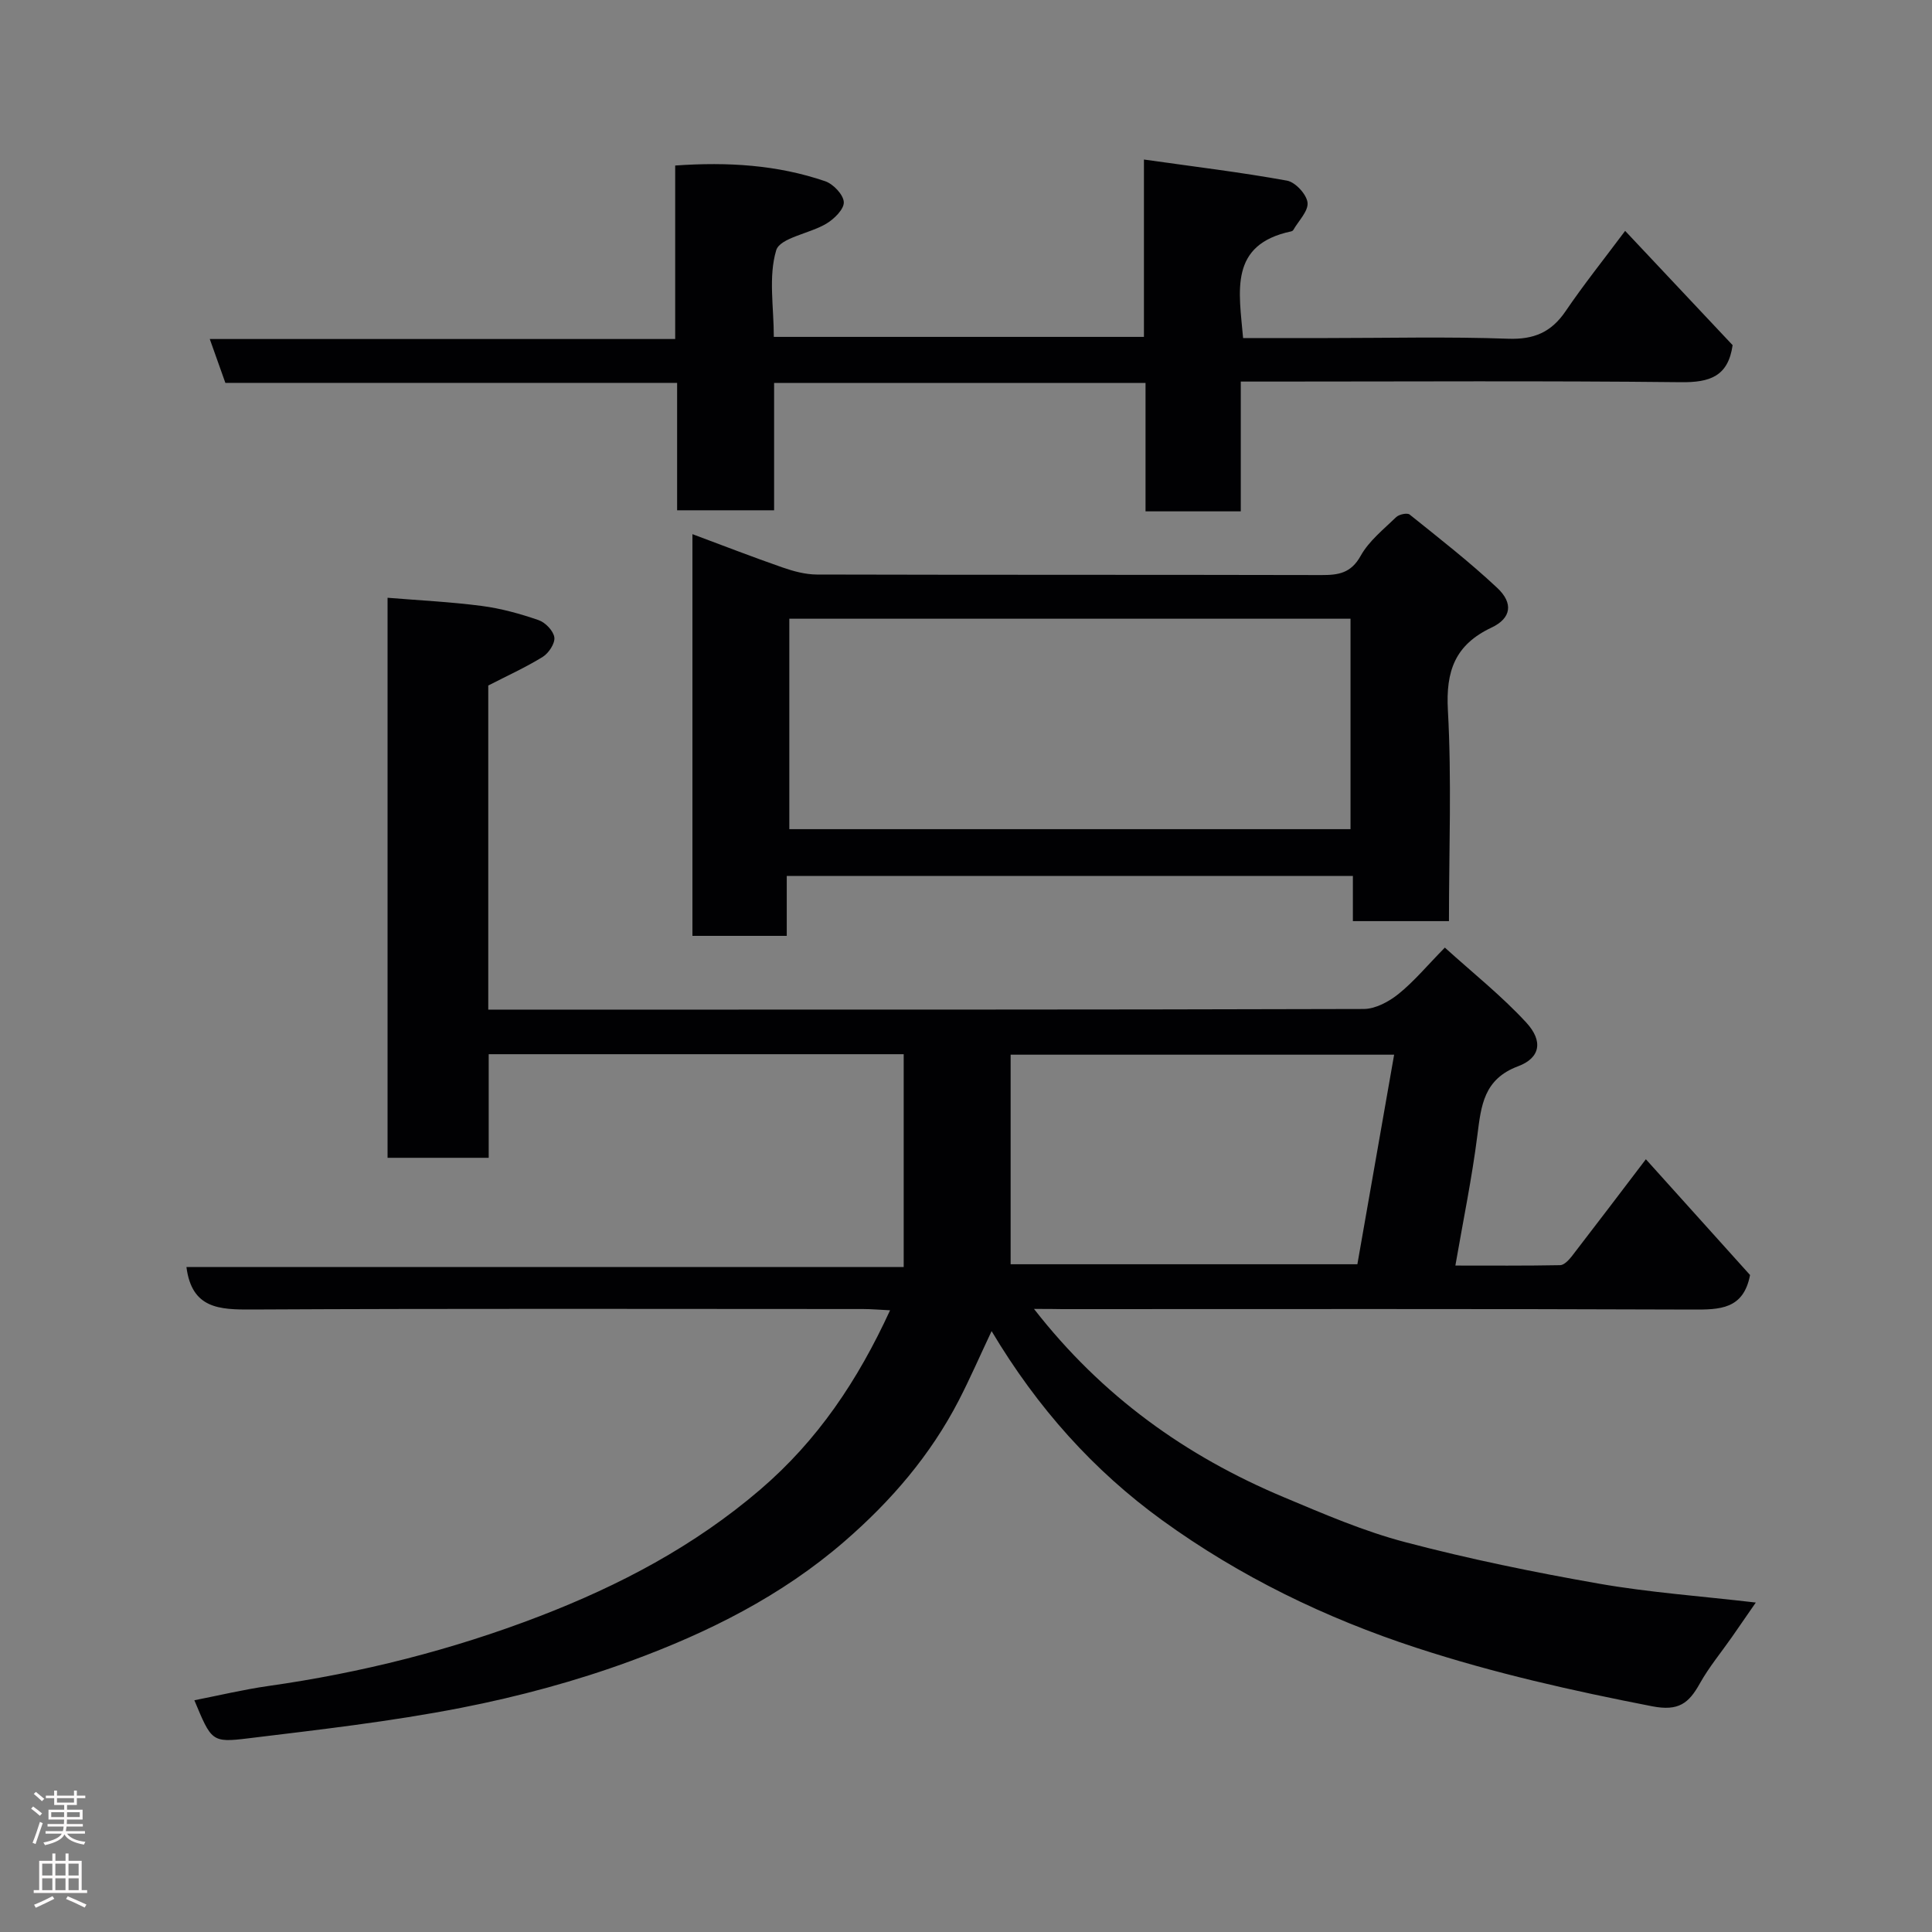<svg enable-background="new 0 0 400 400" viewBox="0 0 400 400" xmlns="http://www.w3.org/2000/svg"><rect x="0" y="0" width="400" height="400" fill="#808080" stroke="none"/><g fill="#010103"><path d="m214.08 271c14.08 18.09 31.47 30.49 51.72 38.98 8.24 3.46 16.54 7.05 25.15 9.31 13.21 3.48 26.64 6.23 40.1 8.59 10.45 1.83 21.1 2.58 32.47 3.91-1.72 2.48-3.31 4.8-4.92 7.11-2.24 3.21-4.77 6.25-6.67 9.65-2.28 4.08-4.37 5.78-9.85 4.72-16.48-3.21-32.77-6.86-48.76-12.09-18.93-6.18-36.63-14.79-52.69-26.42-14.2-10.29-25.83-23.23-35.33-39.17-2.44 5.17-4.46 9.82-6.78 14.32-5.86 11.35-13.99 20.82-23.66 29.2-13.08 11.34-28.27 18.9-44.22 24.76-11.39 4.19-23.27 7.39-35.19 9.72-14.59 2.85-29.41 4.53-44.19 6.33-7.45.91-7.5.52-11.02-7.9 5.15-1.01 10.19-2.22 15.3-2.95 19.27-2.73 38.03-7.46 56.18-14.45 16.54-6.37 32-14.5 45.67-26.21 11.91-10.21 20.18-22.55 26.89-37.13-2.18-.1-3.9-.26-5.63-.26-42.16-.01-84.31-.12-126.47.1-6.75.04-12.48-.15-13.58-8.8h148.5c0-14.93 0-29.37 0-44.06-28.18 0-56.77 0-85.92 0v21.45c-7.26 0-13.98 0-20.94 0 0-38.45 0-76.71 0-115.95 6.55.54 13.05.85 19.48 1.69 4 .52 7.97 1.62 11.79 2.94 1.4.48 3.07 2.22 3.26 3.57.17 1.24-1.16 3.26-2.39 4.03-3.56 2.2-7.41 3.94-11.29 5.94v67.1h4.79c58.82 0 117.64.04 176.46-.13 2.43-.01 5.21-1.51 7.19-3.1 3.22-2.59 5.91-5.84 9.61-9.61 5.77 5.23 11.74 9.97 16.85 15.51 3.56 3.86 2.91 7.34-1.69 9.06-7.1 2.66-7.64 8.1-8.42 14.24-1.12 8.88-2.94 17.66-4.56 27.02 7.18 0 14.44.06 21.7-.08.82-.02 1.79-1.06 2.41-1.85 4.99-6.46 9.92-12.97 15.33-20.08 7.29 8.1 14.61 16.24 21.57 23.97-1.36 7.13-6.28 7.17-11.9 7.15-43.49-.17-86.98-.09-130.47-.09-1.74-.04-3.5-.04-5.88-.04zm74.56-52.64c-27.29 0-53.34 0-79.4 0v43.39h71.79c2.53-14.43 5.03-28.7 7.61-43.39z"/><path d="m256.89 105.87c-6.88 0-13.03 0-19.72 0 0-8.83 0-17.56 0-26.58-25.81 0-51.08 0-76.9 0v26.36c-6.93 0-13.31 0-20.08 0 0-8.66 0-17.26 0-26.38-31.43 0-62.5 0-93.53 0-1.13-3.19-2.1-5.91-3.23-9.08h96.36c0-12.12 0-23.84 0-35.92 10.92-.77 21.16-.13 31.05 3.25 1.68.57 3.79 2.79 3.86 4.33.07 1.46-2 3.5-3.62 4.46-3.46 2.07-9.6 2.91-10.38 5.52-1.63 5.46-.49 11.74-.49 17.92h76.63c0-11.73 0-23.46 0-36.72 10.37 1.47 20.05 2.63 29.62 4.37 1.73.31 4.05 2.83 4.25 4.54.2 1.76-1.86 3.78-2.95 5.68-.07.13-.26.24-.41.28-12.97 2.73-10.81 12.43-9.98 22.09h17.38c12.5 0 25.01-.31 37.49.14 5.36.19 8.93-1.34 11.9-5.7 3.76-5.53 7.95-10.77 12.33-16.63 7.61 8.09 15.04 16 22.25 23.66-.92 6.48-4.73 7.74-10.7 7.67-28.32-.31-56.65-.13-84.99-.13-1.81 0-3.61 0-6.14 0z"/><path d="m162.89 181.35v12.41c-6.63 0-12.9 0-19.53 0 0-27.4 0-54.8 0-83.17 6.36 2.37 12.46 4.74 18.64 6.89 2.27.79 4.73 1.46 7.11 1.47 34.82.09 69.64.03 104.46.11 3.53.01 6.13-.37 8.14-3.98 1.72-3.09 4.75-5.49 7.36-8.02.59-.57 2.29-.93 2.78-.53 6.14 4.93 12.38 9.79 18.12 15.17 3.39 3.17 2.95 6.29-1.16 8.23-7.54 3.56-9.49 8.96-9.04 17.11.8 14.42.22 28.91.22 43.67-6.76 0-13.15 0-19.89 0 0-3.13 0-6.07 0-9.35-39.06-.01-77.77-.01-117.21-.01zm.53-53.25v43.57h116.19c0-14.72 0-29.1 0-43.57-38.85 0-77.31 0-116.19 0z"/></g><path d="m6.44 374.46.42-.45c.65.47 1.27.95 1.85 1.44l-.45.49c-.65-.56-1.25-1.06-1.82-1.48m.93 7.33-.63-.26c.55-1.36 1.05-2.8 1.52-4.33.19.1.38.19.59.27-.46 1.29-.95 2.73-1.48 4.32m-.38-10.38.44-.42c.43.34 1.01.82 1.74 1.44l-.49.49c-.53-.51-1.09-1.01-1.69-1.51m2.5.35h1.72v-1.04h.59v1.04h3.52v-1.04h.59v1.04h1.75v.53h-1.75v1.42h-2.03v.97h3.22v2.03h-3.24c0 .35-.01.66-.03.93h3.32v.53h-3.37c-.03.27-.08.58-.15.94h3.96v.53h-3.71c.67.92 1.93 1.48 3.79 1.68-.13.24-.23.44-.29.59-2.13-.38-3.48-1.08-4.04-2.12-.43.97-1.77 1.72-4.03 2.23-.09-.19-.2-.37-.33-.55 2.1-.42 3.37-1.03 3.81-1.83h-3.36v-.53h3.58c.08-.29.13-.61.16-.94h-3.33v-.53h3.39c.02-.27.04-.58.04-.93h-3.23v-2.03h3.25v-.97h-2.07v-1.42h-1.73zm1.12 3.44v1h2.65c.01-.3.02-.44.01-.4v-.25-.35zm1.19-2h3.52v-.91h-3.52zm4.71 2h-2.63v.59c0 .16-.01.28-.01.4h2.64z" fill="#fcfafa"/><path d="m13.56 383.74h.63v1.52h2.72v6.07h1.13v.6h-11.06v-.6h1.13v-6.07h2.73v-1.52h.63v1.52h2.1v-1.52zm-2.69 8.83.38.56c-1.24.63-2.53 1.25-3.85 1.85-.1-.21-.21-.42-.34-.63 1.36-.55 2.63-1.15 3.81-1.78m-2.13-4.27h2.1v-2.45h-2.1zm0 3.04h2.1v-2.46h-2.1zm2.72-3.04h2.1v-2.45h-2.1zm0 3.04h2.1v-2.46h-2.1zm6.07 3.6c-1.41-.71-2.7-1.3-3.86-1.78l.35-.56c1.45.62 2.75 1.19 3.88 1.72zm-1.25-9.09h-2.1v2.45h2.1zm-2.09 5.49h2.1v-2.46h-2.1z" fill="#fcfafa"/></svg>
